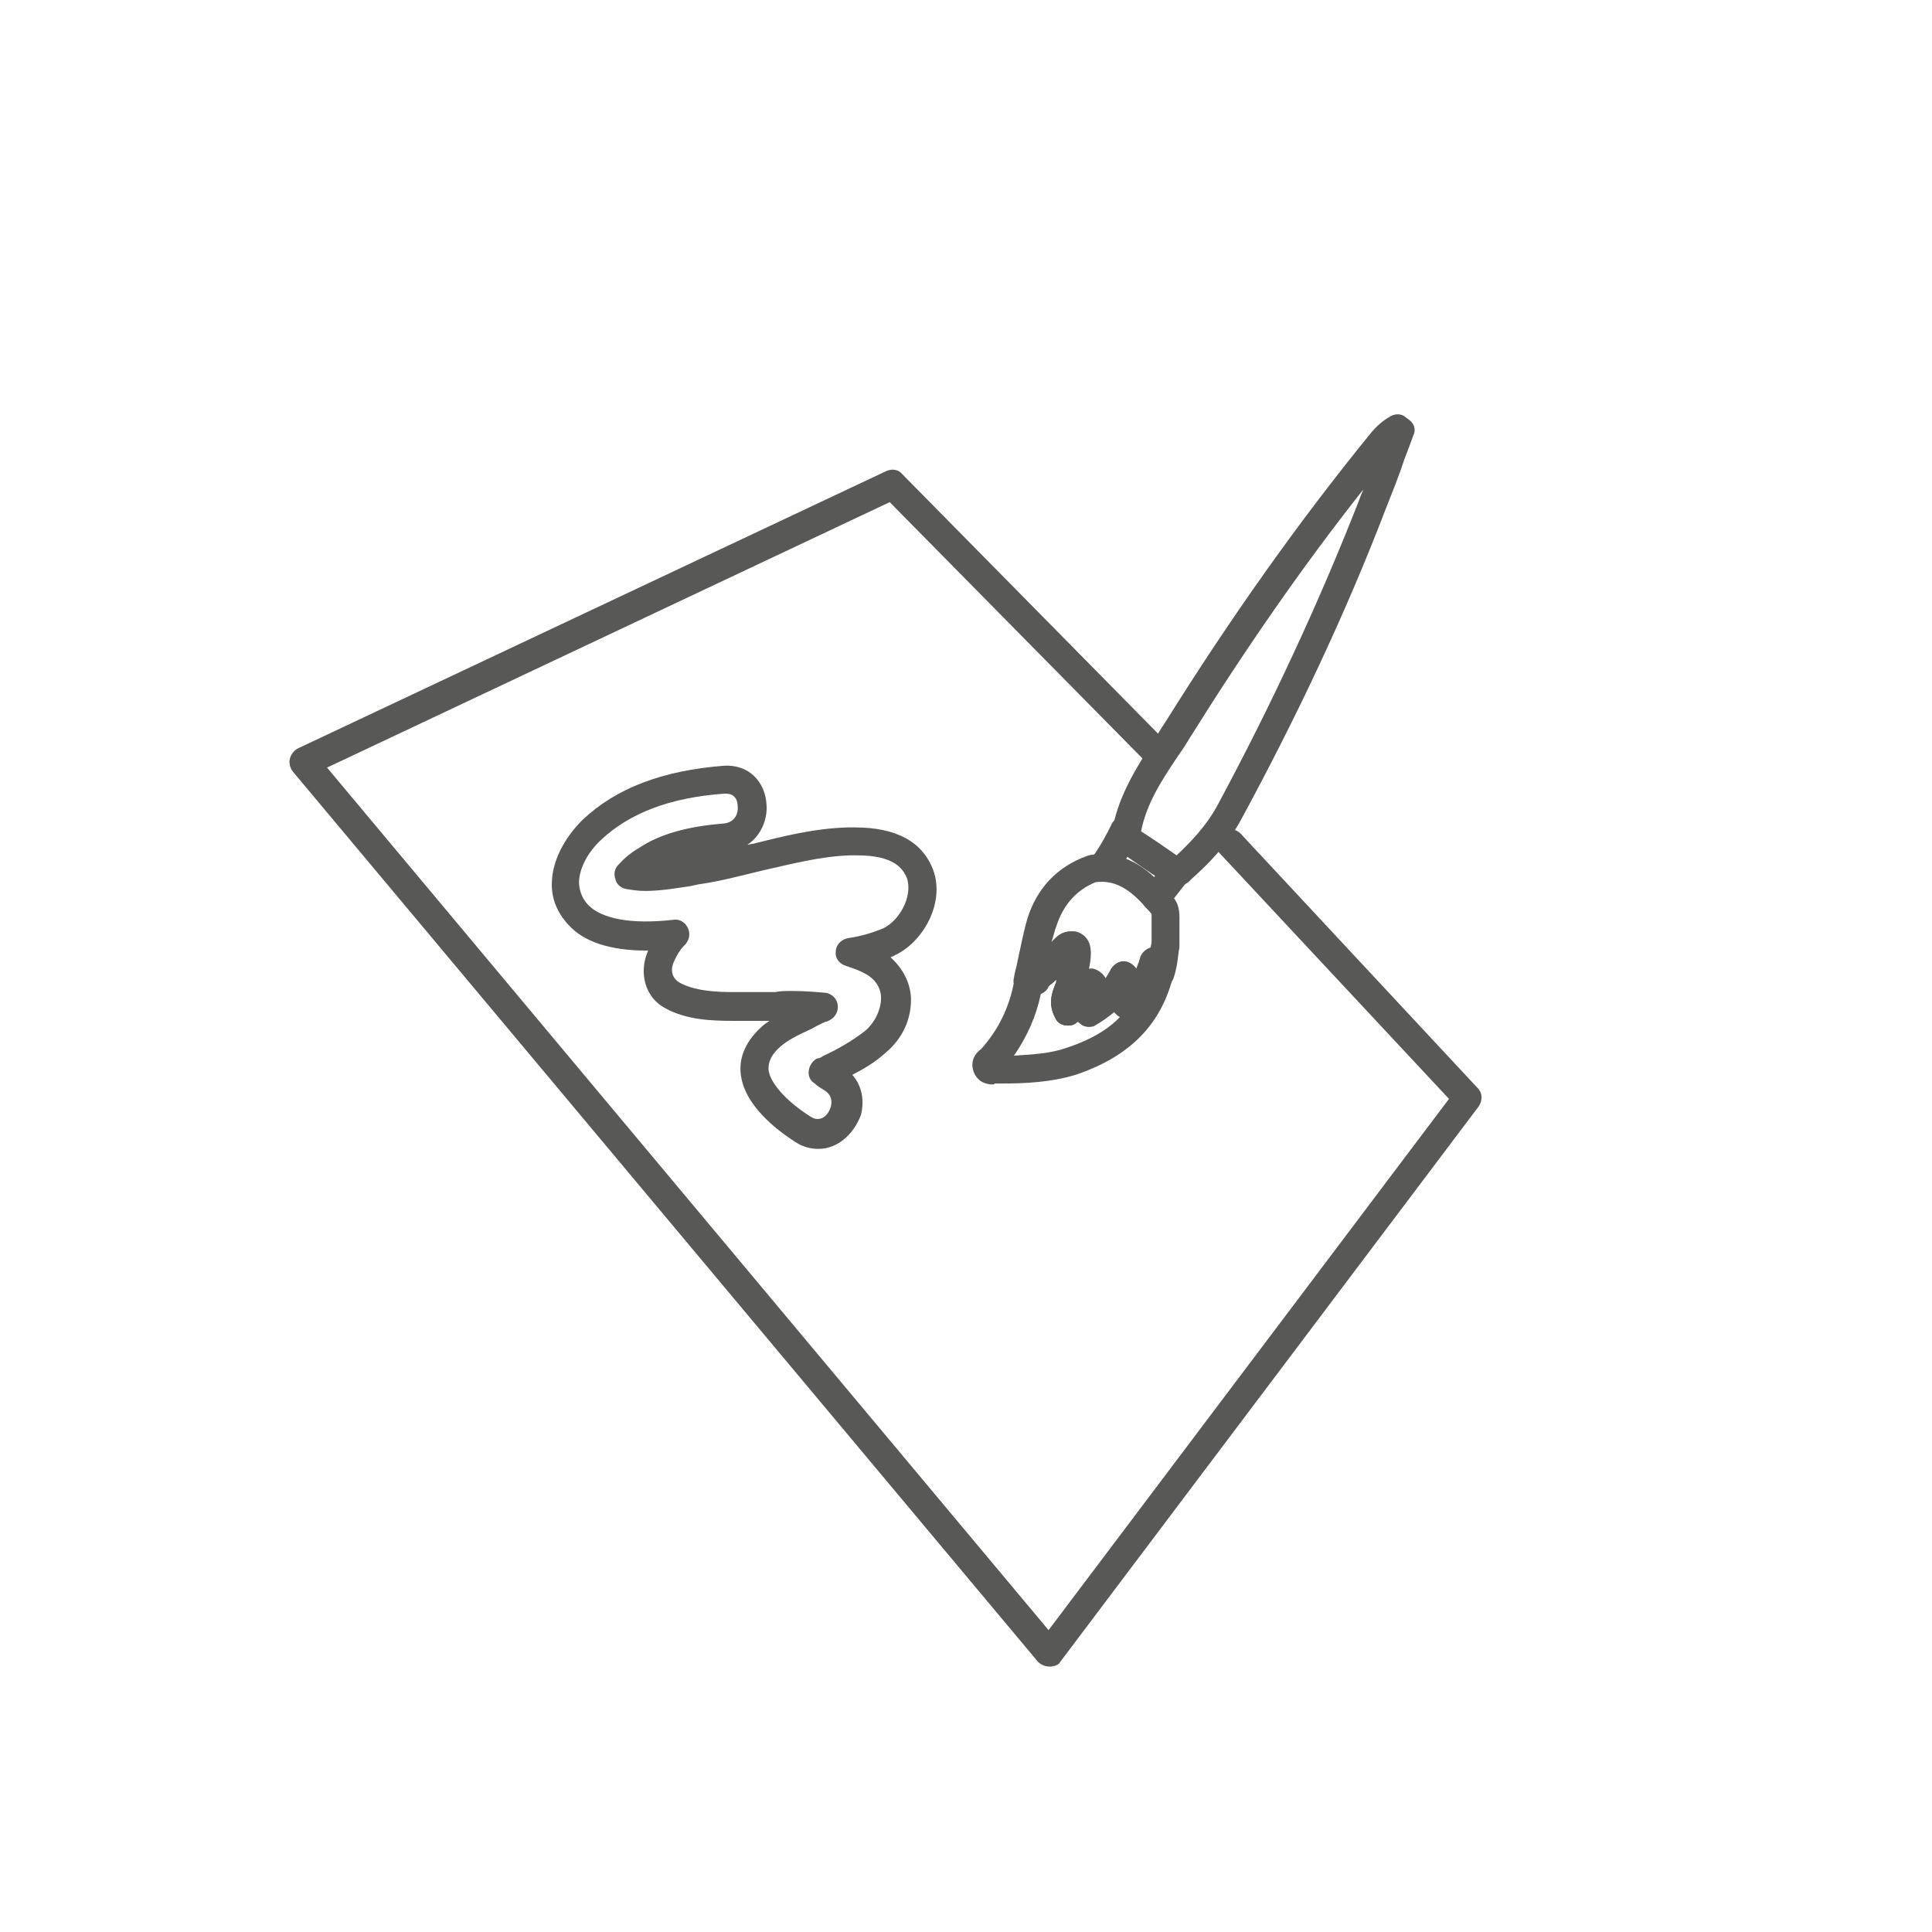 <svg enable-background="new 0 0 88 88" height="88" viewBox="0 0 88 88" width="88" xmlns="http://www.w3.org/2000/svg"><g fill="#585857"><path d="m49.602 46.765c-.129 0-.266-.051-.394-.137-.043-.043-.095-.086-.129-.086-.137.138-.273.172-.445.172-.257 0-.479-.129-.565-.343-.359-.659-.137-1.182 0-1.542.043-.034.043-.128.043-.171 0 0 0 0 0-.043-.094.085-.18.18-.308.265l-.043.035c-.086.137-.352.445-.788.445-.137 0-.266-.051-.445-.085-.257-.138-.428-.446-.342-.754.034-.257.128-.522.171-.784.137-.616.257-1.271.437-1.888.437-1.4 1.361-2.363 2.68-2.847.034 0 .086-.043.129-.043.18-.047.394-.047.573-.047 1.49 0 2.449 1.01 3.237 1.931.359.394.308.878.308 1.271v.261.484.175.086c0 .09-.043.223-.043.308-.042.351-.085.698-.214 1.092-.051.18-.18.308-.359.359-.034.035-.129.035-.214.035-.266.531-.659.976-1.19 1.37-.214.12-.479.172-.702.034-.086-.034-.171-.128-.257-.214-.257.214-.565.437-.873.608-.054.053-.14.053-.267.053zm.179-2.586c.086 0 .171 0 .214.034.18.094.309.223.395.402.094-.128.18-.266.265-.437.129-.223.343-.355.565-.355.223 0 .445.133.574.355.042-.137.128-.309.18-.484.034-.223.214-.398.428-.484 0-.09.052-.218.052-.308 0-.043 0-.128 0-.176 0-.128 0-.218 0-.351 0-.128 0-.261 0-.394s0-.304 0-.351c-.84-1.006-1.542-1.576-2.552-1.447-.874.351-1.49 1.053-1.79 2.017-.094.223-.128.484-.223.702.043-.043.095-.086.129-.128.137-.133.359-.351.753-.351.086 0 .215 0 .309.042.565.219.565.788.565.963 0 .266-.043.484-.086.698.129.053.17.053.222.053z"/><path d="m45.218 49.394c-.522 0-.745-.309-.831-.488-.086-.171-.266-.702.308-1.13.788-.882 1.268-1.884 1.49-3.031.034-.128.085-.257.085-.308.086-.171.223-.309.395-.394.085-.043.128-.043.222-.043.035-.042.035-.042.086-.085.223-.218.437-.441.651-.702.137-.133.308-.308.444-.437.129-.133.343-.351.737-.351.094 0 .222 0 .308.042.574.219.574.788.574.963 0 .266-.043.484-.086.698.128-.034.266 0 .351.052.172.085.309.214.395.394.085-.137.171-.265.257-.445.137-.214.359-.347.573-.347.223 0 .437.133.574.347.043-.128.128-.304.171-.479.052-.218.223-.394.445-.479.214-.09.428 0 .607.128.129.133.215.266.266.398.172.175.257.398.223.655-.53 2.278-1.978 3.768-4.478 4.607-1.139.342-2.278.394-3.417.394h-.266c.001.041-.041.041-.084.041zm0-1.311v.651zm2.191-2.808c-.214 1.01-.616 1.926-1.224 2.808.83-.051 1.661-.094 2.405-.359 1.054-.343 1.893-.83 2.458-1.438-.086-.051-.172-.137-.266-.223-.266.223-.574.437-.882.617-.214.128-.514.128-.693-.052-.043-.043-.095-.086-.129-.086-.137.138-.273.172-.445.172-.257 0-.479-.129-.565-.343-.359-.659-.137-1.182 0-1.542.043-.034.043-.128.043-.171 0 0 0 0 0-.043-.094.085-.18.18-.308.265l-.043.035c.001.095-.136.274-.351.36z"/><path d="m53.635 40.36c-.223 0-.445-.086-.66-.219-.521-.351-1.181-.788-1.841-1.271-.616-.394-.479-.963-.437-1.229.3-1.49 1.097-2.714 1.841-3.9.172-.261.352-.569.531-.831 2.929-4.692 6.088-9.166 9.419-13.242.265-.308.53-.526.839-.702.214-.133.522-.133.702.043l.12.09c.273.175.359.484.223.745-.129.351-.257.702-.395 1.053-.257.788-.564 1.532-.873 2.32-1.798 4.692-4.033 9.427-6.576 14.119-.616 1.139-1.489 2.017-2.277 2.719-.137.176-.394.305-.616.305zm-1.661-2.496c.607.394 1.182.788 1.618 1.096.659-.616 1.361-1.361 1.841-2.239 2.5-4.645 4.692-9.38 6.49-13.982.034-.133.128-.309.171-.441-2.809 3.553-5.437 7.368-7.929 11.358-.18.304-.359.569-.573.874-.702 1.053-1.362 2.063-1.618 3.334z"/><path d="m50.304 40.099c-.129 0-.309-.043-.437-.176-.266-.218-.309-.659-.086-.92.3-.394.702-1.139.822-1.404.137-.351.53-.479.882-.304.351.128.488.522.309.873-.043.133-.522 1.096-1.011 1.713-.086.128-.265.218-.479.218z"/><path d="m52.676 41.546c-.138 0-.274-.042-.402-.133-.3-.218-.352-.612-.129-.92l.925-1.182c.214-.308.607-.351.916-.132.3.218.352.612.129.92l-.925 1.182c-.121.175-.3.265-.514.265z"/><path d="m47.804 75.911c-.18 0-.395-.085-.522-.214l-33.942-40.551c-.214-.265-.171-.702.094-.92.266-.218.702-.175.917.085l33.41 39.939 18.238-24.197-10.438-11.183c-.265-.261-.214-.702.043-.92.266-.261.702-.218.925.043l10.789 11.581c.214.214.214.565.034.822l-19.061 25.301c-.051.129-.273.214-.487.214.043 0 .043 0 0 0z"/><path d="m13.871 35.364c-.257 0-.479-.132-.617-.394-.171-.309 0-.702.308-.878l26.784-12.625c.274-.133.574-.09.753.132l12.184 12.36c.266.266.266.66 0 .921-.266.265-.659.265-.916 0l-11.842-12.008-26.39 12.45c-.093.042-.179.042-.264.042z"/><path d="m37.28 52.33c-.351 0-.702-.085-1.045-.308-.882-.565-2.372-1.713-2.5-3.151-.051-.531.085-1.318.959-2.106.085-.085.223-.18.351-.266-.18 0-.308 0-.437 0h-.394-.788c-1.011 0-2.158-.042-3.117-.573-.925-.479-1.233-1.618-.788-2.629-.042 0-.085 0-.085 0-1.627 0-2.852-.394-3.553-1.182-.522-.569-.788-1.229-.745-1.974.043-.963.565-1.974 1.404-2.804 1.533-1.447 3.63-2.234 6.405-2.457 1.13-.086 1.918.702 1.969 1.798.043.659-.266 1.404-.874 1.798.086 0 .171-.043.257-.043 1.404-.351 2.809-.702 4.298-.745h.343c1.892 0 3.074.655 3.562 1.927.565 1.537-.488 3.331-1.764 3.904-.034.043-.12.043-.171.086.531.488.873 1.096.924 1.798.043.968-.359 1.884-1.147 2.543-.479.437-1.002.745-1.524 1.011.428.479.565 1.139.394 1.832-.359.925-1.095 1.541-1.934 1.541zm-1.181-7.192c.616 0 1.139.052 1.533.086.265.052.488.266.522.531.052.257-.085.564-.342.702-.085.042-.137.085-.223.085-.043.043-.137.043-.171.086-.223.086-.394.223-.616.309-.479.222-.925.444-1.268.744-.394.352-.531.659-.531 1.011.043.607.788 1.447 1.884 2.149.137.085.223.128.351.128.308 0 .522-.266.608-.573.051-.214.051-.522-.3-.736-.128-.086-.308-.18-.437-.309-.223-.137-.308-.351-.266-.616.043-.223.18-.437.394-.531h.043c.085-.034.137-.034.171-.085.668-.309 1.37-.702 1.978-1.182.437-.395.702-.959.702-1.49 0-.309-.128-.702-.574-1.01-.257-.171-.616-.309-1.01-.437-.3-.085-.522-.351-.479-.655 0-.309.266-.569.574-.617.608-.085 1.139-.261 1.576-.437.745-.351 1.361-1.447 1.096-2.282-.18-.437-.574-1.049-2.277-1.049-.094 0-.214 0-.309 0-1.361.043-2.671.394-4.033.698-.925.223-1.884.483-2.843.616l-.402.086c-.608.09-1.361.222-2.063.222-.309 0-.608-.047-.874-.09-.223-.042-.437-.218-.479-.437-.085-.223-.051-.484.128-.659.308-.351.659-.612.968-.788.925-.616 2.192-.967 3.819-1.096.565-.047.693-.527.65-.792 0-.218-.085-.569-.531-.569 0 0-.034 0-.085 0-2.449.175-4.298.877-5.608 2.106-.608.57-.968 1.272-1.002 1.884 0 .394.12.745.394 1.053.608.655 1.969.92 3.896.702.265-.047.522.086.659.351.128.261.085.527-.086.745-.222.218-.394.479-.531.788-.171.347-.128.741.223.963.702.394 1.661.445 2.5.445h.788.394.702c.221-.05.479-.05.787-.05z"/></g></svg>